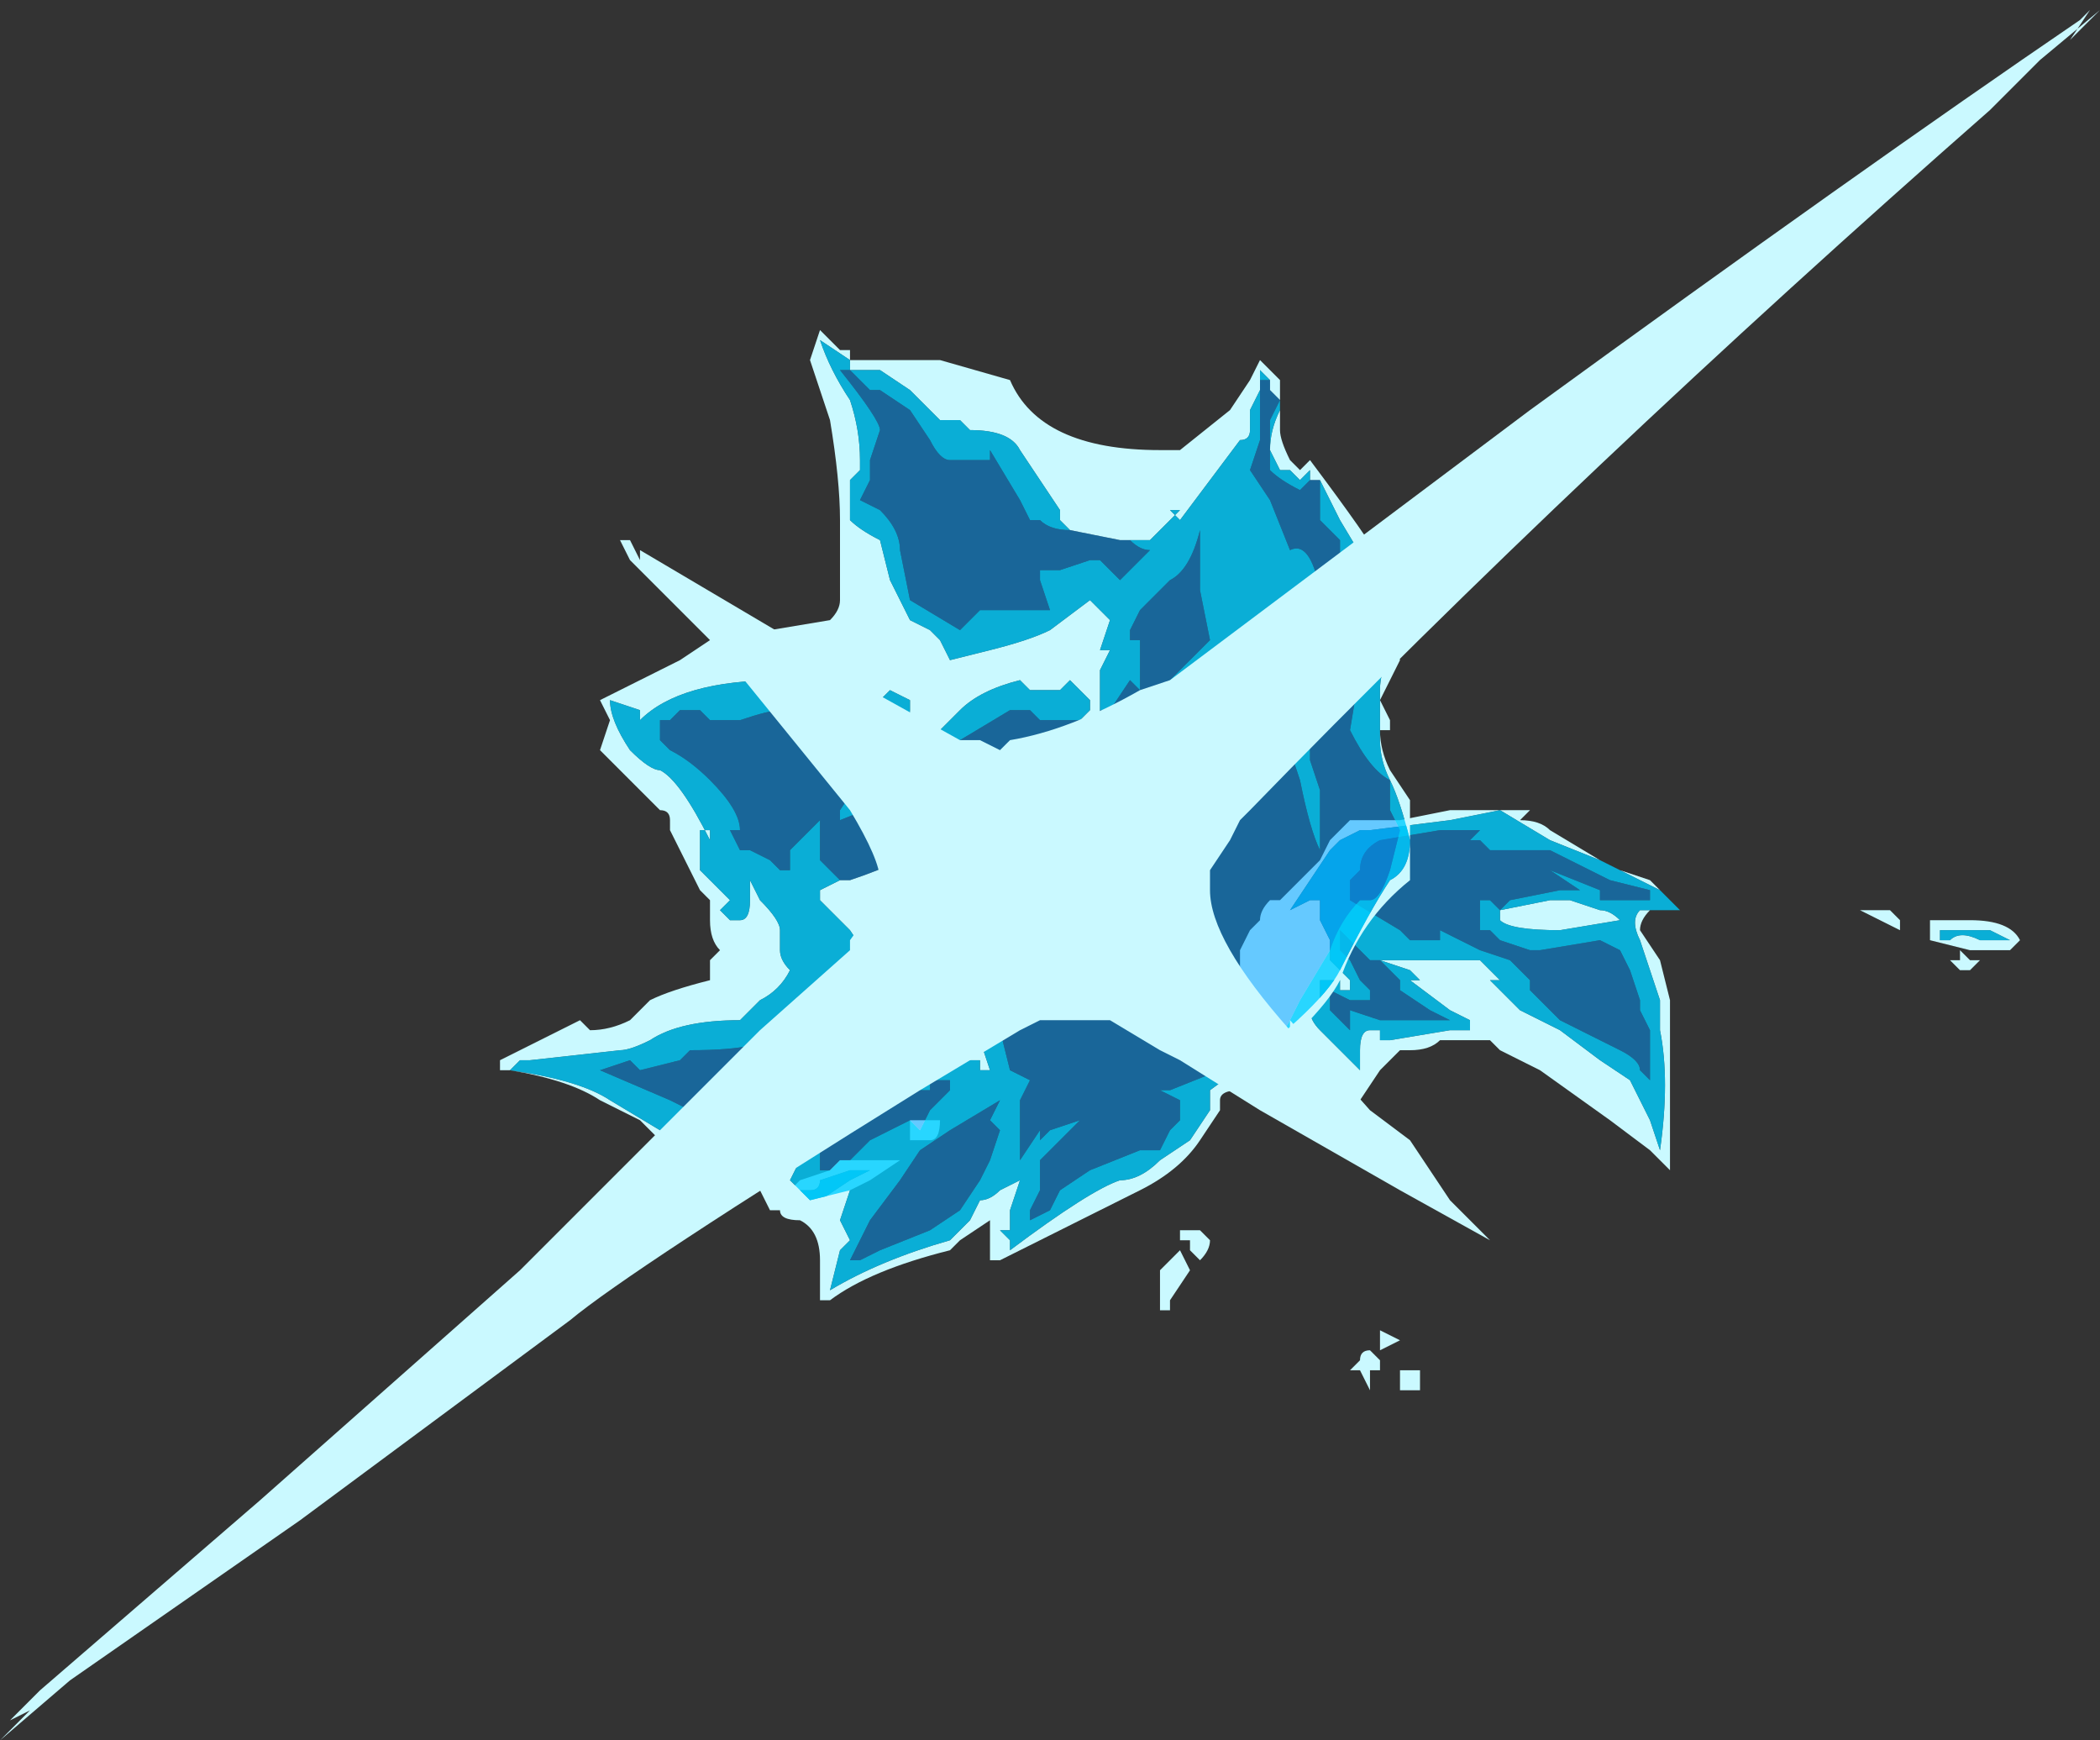 <?xml version="1.0" encoding="UTF-8" standalone="no"?>
<svg xmlns:ffdec="https://www.free-decompiler.com/flash" xmlns:xlink="http://www.w3.org/1999/xlink" ffdec:objectType="shape" height="8.7px" width="10.5px" xmlns="http://www.w3.org/2000/svg">
  <rect width="100%" height="100%" fill="#333333" stroke="none"/>
  <g transform="matrix(1.0, 0.0, 0.0, 1.0, 5.2, 4.35)">
    <path d="M4.45 0.25 L4.65 0.25 Q4.85 0.25 4.9 0.35 L4.85 0.4 4.65 0.4 4.45 0.35 4.45 0.25 M4.1 0.2 L4.25 0.2 4.3 0.25 4.3 0.3 4.1 0.2 M4.5 0.3 L4.5 0.35 4.55 0.35 Q4.6 0.3 4.7 0.35 L4.85 0.35 4.75 0.3 4.5 0.3 M3.1 0.1 L3.2 0.2 3.05 0.2 Q3.0 0.25 3.0 0.3 L3.1 0.45 3.15 0.65 3.15 1.5 3.05 1.4 2.85 1.25 2.5 1.0 2.3 0.9 2.25 0.85 2.0 0.85 Q1.95 0.9 1.85 0.9 L1.8 0.9 1.7 1.0 1.6 1.15 Q1.55 1.2 1.55 1.25 L1.55 1.35 1.4 1.25 1.3 1.1 1.25 1.1 1.2 1.15 1.1 0.95 1.0 0.8 Q1.0 0.75 1.0 0.65 0.95 0.6 1.0 0.5 L1.0 0.4 1.05 0.3 1.1 0.25 Q1.1 0.2 1.15 0.15 L1.2 0.15 1.4 -0.05 1.45 -0.15 1.55 -0.25 1.8 -0.25 2.05 -0.3 2.45 -0.3 2.4 -0.25 Q2.5 -0.25 2.55 -0.2 L2.8 -0.05 2.9 0.0 3.05 0.05 3.1 0.1 2.8 -0.05 2.55 -0.15 2.3 -0.3 2.05 -0.25 1.65 -0.2 1.6 -0.2 1.5 -0.15 1.45 -0.1 1.25 0.2 1.35 0.15 1.4 0.15 1.4 0.25 1.45 0.35 1.45 0.45 1.55 0.55 1.55 0.6 Q1.6 0.6 1.55 0.6 L1.5 0.6 1.5 0.55 1.4 0.55 1.4 0.65 1.35 0.7 Q1.35 0.75 1.4 0.8 L1.6 1.0 1.6 0.9 Q1.6 0.8 1.65 0.8 L1.7 0.8 1.7 0.85 1.75 0.85 2.05 0.8 2.15 0.8 2.15 0.75 2.05 0.7 1.85 0.55 1.9 0.55 1.85 0.5 1.7 0.45 2.2 0.45 2.3 0.55 2.25 0.55 2.4 0.7 2.6 0.8 2.8 0.95 2.95 1.05 3.05 1.25 3.1 1.4 Q3.15 1.05 3.1 0.8 L3.1 0.65 3.0 0.35 Q2.95 0.25 3.0 0.2 L3.2 0.2 3.1 0.1 M4.7 0.45 L4.65 0.5 4.6 0.5 4.55 0.45 4.6 0.45 4.6 0.4 4.65 0.45 4.7 0.45 M2.8 0.2 Q2.85 0.2 2.9 0.25 L2.6 0.3 Q2.35 0.3 2.3 0.25 L2.3 0.2 2.55 0.15 2.65 0.15 2.8 0.2 M-0.3 0.7 L-0.3 0.65 -0.35 0.65 -0.45 0.7 -0.3 0.7 M-0.65 1.25 L-0.5 1.25 Q-0.5 1.35 -0.55 1.35 L-0.65 1.35 -0.65 1.25 M1.8 2.35 L1.7 2.4 1.7 2.3 1.8 2.35 M1.8 2.5 L1.9 2.5 1.9 2.6 1.8 2.6 1.8 2.5 M1.6 2.45 Q1.6 2.4 1.65 2.4 L1.7 2.45 1.7 2.5 1.65 2.5 1.65 2.6 1.6 2.5 1.55 2.5 1.6 2.45 M0.6 2.0 L0.7 1.9 0.75 2.0 0.65 2.15 0.65 2.2 0.6 2.2 Q0.6 2.15 0.6 2.1 L0.6 2.0 M0.7 1.85 L0.7 1.8 0.8 1.8 0.85 1.85 Q0.85 1.9 0.8 1.95 L0.75 1.9 0.75 1.85 0.7 1.85 M-0.25 0.65 L-0.25 0.7 -0.35 0.75 -0.4 0.75 -0.5 0.65 -0.25 0.65 M-0.85 1.5 L-0.95 1.5 -1.1 1.55 Q-1.1 1.6 -1.15 1.6 L-1.2 1.6 -1.15 1.65 -1.1 1.65 -0.95 1.55 -0.85 1.5 M-0.95 1.6 L-1.15 1.7 -1.2 1.65 -1.25 1.65 -1.25 1.6 -1.2 1.55 -1.05 1.5 -1.0 1.45 -0.7 1.45 -0.85 1.55 -0.95 1.6" fill="#caf9ff" fill-rule="evenodd" stroke="none"/>
    <path d="M4.5 0.3 L4.75 0.3 4.85 0.35 4.7 0.35 Q4.6 0.3 4.55 0.35 L4.5 0.35 4.5 0.3 M3.1 0.1 L3.2 0.2 3.0 0.2 Q2.95 0.25 3.0 0.35 L3.1 0.65 3.1 0.8 Q3.15 1.05 3.1 1.4 L3.05 1.25 2.95 1.05 2.8 0.95 2.6 0.8 2.4 0.7 2.25 0.55 2.3 0.55 2.2 0.45 1.7 0.45 1.85 0.5 1.9 0.55 1.85 0.55 2.05 0.7 2.15 0.75 2.15 0.8 2.05 0.8 1.75 0.85 1.7 0.85 1.7 0.8 1.65 0.8 Q1.6 0.8 1.6 0.9 L1.6 1.0 1.4 0.8 Q1.35 0.75 1.35 0.7 L1.4 0.65 1.4 0.55 1.5 0.55 1.5 0.6 1.55 0.6 Q1.6 0.6 1.55 0.6 L1.55 0.55 1.45 0.45 1.45 0.35 1.4 0.25 1.4 0.15 1.35 0.15 1.25 0.2 1.45 -0.1 1.5 -0.15 1.6 -0.2 1.65 -0.2 2.05 -0.25 2.3 -0.3 2.55 -0.15 2.8 -0.05 3.1 0.1 M2.7 0.1 L2.55 0.0 2.8 0.1 2.8 0.15 3.05 0.15 3.05 0.1 2.85 0.05 2.55 -0.1 2.25 -0.1 2.2 -0.15 2.15 -0.15 2.2 -0.2 2.0 -0.2 1.7 -0.15 Q1.6 -0.1 1.6 0.0 L1.55 0.05 1.55 0.15 1.8 0.3 1.85 0.35 2.0 0.35 2.0 0.3 2.2 0.4 2.35 0.45 2.45 0.55 2.45 0.6 2.6 0.75 2.9 0.9 Q3.0 0.95 3.0 1.0 L3.05 1.05 3.05 0.8 3.0 0.7 3.0 0.65 2.95 0.5 2.9 0.4 2.8 0.35 2.5 0.4 2.45 0.4 2.3 0.35 2.25 0.3 2.2 0.3 2.2 0.15 2.25 0.15 2.3 0.2 2.35 0.15 2.6 0.1 2.7 0.1 M2.8 0.2 L2.65 0.15 2.55 0.15 2.3 0.2 2.3 0.25 Q2.35 0.3 2.6 0.3 L2.9 0.25 Q2.85 0.2 2.8 0.2 M1.65 0.45 L1.5 0.3 1.5 0.4 1.55 0.45 1.6 0.55 1.65 0.6 1.65 0.65 1.55 0.65 1.45 0.6 1.45 0.7 1.55 0.8 1.55 0.7 1.7 0.75 2.05 0.75 1.95 0.7 1.8 0.6 1.8 0.55 1.7 0.45 1.65 0.45 M-0.3 0.7 L-0.45 0.7 -0.35 0.65 -0.3 0.65 -0.3 0.7 M-0.85 1.5 L-0.95 1.55 -1.1 1.65 -1.15 1.65 -1.2 1.6 -1.15 1.6 Q-1.1 1.6 -1.1 1.55 L-0.95 1.5 -0.85 1.5" fill="#00cdff" fill-opacity="0.8" fill-rule="evenodd" stroke="none"/>
    <path d="M2.7 0.1 L2.6 0.1 2.35 0.15 2.3 0.2 2.25 0.15 2.2 0.15 2.2 0.3 2.25 0.3 2.3 0.35 2.45 0.4 2.5 0.4 2.8 0.35 2.9 0.4 2.95 0.5 3.0 0.65 3.0 0.7 3.05 0.8 3.05 1.05 3.0 1.0 Q3.0 0.95 2.9 0.9 L2.6 0.75 2.45 0.6 2.45 0.55 2.35 0.45 2.2 0.4 2.0 0.3 2.0 0.35 1.85 0.35 1.8 0.3 1.55 0.15 1.55 0.05 1.6 0.0 Q1.6 -0.1 1.7 -0.15 L2.0 -0.2 2.2 -0.2 2.15 -0.15 2.2 -0.15 2.25 -0.1 2.55 -0.1 2.85 0.05 3.05 0.1 3.05 0.15 2.8 0.15 2.8 0.1 2.55 0.0 2.7 0.1 M1.65 0.45 L1.7 0.45 1.8 0.55 1.8 0.6 1.95 0.7 2.05 0.75 1.7 0.75 1.55 0.7 1.55 0.8 1.45 0.7 1.45 0.6 1.55 0.65 1.65 0.65 1.65 0.6 1.6 0.55 1.55 0.45 1.5 0.4 1.5 0.3 1.65 0.45" fill="#0099ff" fill-opacity="0.502" fill-rule="evenodd" stroke="none"/>
    <path d="M0.15 -1.7 L0.1 -1.75 0.1 -1.8 -0.1 -2.1 Q-0.15 -2.2 -0.35 -2.2 L-0.4 -2.25 -0.5 -2.25 -0.65 -2.4 -0.8 -2.5 -0.95 -2.5 -0.95 -2.55 -1.1 -2.65 Q-1.05 -2.5 -0.95 -2.35 -0.9 -2.2 -0.9 -2.05 L-0.9 -2.0 -0.95 -1.95 -0.95 -1.75 Q-0.9 -1.7 -0.8 -1.65 L-0.75 -1.45 -0.65 -1.25 -0.55 -1.2 -0.5 -1.15 -0.45 -1.05 -0.25 -1.1 Q-0.05 -1.15 0.05 -1.2 L0.25 -1.35 Q0.3 -1.3 0.35 -1.25 L0.3 -1.1 0.35 -1.1 0.3 -1.0 0.3 -0.85 0.3 -0.8 0.3 -0.75 0.35 -0.7 0.4 -0.75 0.35 -0.65 0.35 -0.6 Q0.65 -0.8 0.8 -0.9 L0.55 -0.55 Q0.35 -0.3 0.35 -0.25 L0.45 -0.3 Q0.4 -0.2 0.2 -0.15 L0.1 -0.05 0.0 0.1 -0.05 0.1 0.0 0.0 -0.15 0.05 -0.35 0.15 -0.5 0.2 -0.6 0.3 -0.55 0.4 Q-0.5 0.45 -0.45 0.55 L-0.35 0.8 -0.3 0.8 -0.3 0.85 -0.25 1.0 -0.3 1.0 -0.3 0.95 -0.5 0.95 -0.6 0.85 -0.75 0.95 -0.9 1.1 -0.95 1.05 -0.9 0.95 -0.85 0.8 -0.95 0.6 -0.85 0.45 -0.95 0.3 -1.1 0.15 -1.1 0.1 -1.0 0.05 -0.95 0.05 Q-0.8 0.0 -0.7 -0.05 L-0.55 -0.2 -0.3 -0.3 -0.2 -0.35 -0.15 -0.35 0.1 -0.55 0.05 -0.55 0.2 -0.75 0.25 -0.8 0.25 -0.85 0.15 -0.95 0.1 -0.9 -0.05 -0.9 -0.1 -0.95 Q-0.3 -0.9 -0.4 -0.8 L-0.5 -0.7 -0.85 -0.4 -0.8 -0.6 -0.7 -0.7 Q-0.65 -0.75 -0.65 -0.8 L-0.65 -0.85 -0.75 -0.9 -0.8 -0.85 -0.9 -0.85 -1.1 -0.95 -1.3 -0.95 Q-1.8 -0.95 -2.0 -0.75 L-2.0 -0.8 -2.15 -0.85 Q-2.15 -0.75 -2.05 -0.6 -1.95 -0.5 -1.9 -0.5 -1.8 -0.45 -1.65 -0.15 L-1.65 -0.2 -1.7 -0.2 -1.7 0.0 -1.55 0.15 -1.6 0.2 -1.55 0.25 -1.5 0.25 Q-1.45 0.25 -1.45 0.15 L-1.45 0.05 -1.4 0.15 Q-1.3 0.25 -1.3 0.3 L-1.3 0.4 Q-1.3 0.45 -1.25 0.5 -1.3 0.6 -1.4 0.65 L-1.5 0.75 Q-1.8 0.75 -1.95 0.85 -2.05 0.9 -2.1 0.9 L-2.55 0.95 -2.6 0.95 -2.65 1.0 Q-2.3 1.05 -2.15 1.15 L-1.9 1.3 -1.85 1.35 -1.55 1.35 -1.5 1.4 -1.2 1.45 -1.25 1.55 -1.15 1.65 -0.95 1.6 -1.0 1.75 -0.95 1.85 -1.0 1.9 -1.05 2.1 Q-0.8 1.95 -0.45 1.85 L-0.35 1.75 -0.3 1.65 Q-0.25 1.65 -0.2 1.6 L-0.1 1.55 -0.15 1.7 -0.15 1.8 -0.2 1.8 -0.15 1.85 -0.15 1.9 Q0.25 1.6 0.4 1.55 0.5 1.55 0.6 1.45 L0.75 1.35 0.85 1.2 0.85 1.1 Q1.4 0.7 1.5 0.5 1.65 0.2 1.75 0.05 1.85 0.0 1.85 -0.15 1.8 -0.35 1.75 -0.45 1.7 -0.55 1.7 -0.65 L1.7 -0.9 Q1.7 -1.0 1.75 -1.05 L1.65 -1.25 1.65 -1.5 1.5 -1.75 1.4 -1.95 1.35 -1.95 1.35 -2.0 1.3 -1.95 1.25 -2.0 1.2 -2.0 1.15 -2.1 1.15 -2.1 Q1.15 -2.2 1.2 -2.3 L1.2 -2.35 1.15 -2.4 1.15 -2.45 1.1 -2.5 1.1 -2.4 1.05 -2.3 1.05 -2.2 Q1.05 -2.15 1.0 -2.15 L0.7 -1.75 0.65 -1.8 0.7 -1.8 0.55 -1.65 0.45 -1.65 0.4 -1.65 0.15 -1.7 M0.7 -2.1 L0.95 -2.3 1.05 -2.45 1.1 -2.55 1.2 -2.45 1.2 -2.2 Q1.2 -2.15 1.25 -2.05 L1.3 -2.0 1.35 -2.05 Q1.65 -1.65 1.7 -1.55 L1.75 -1.25 1.8 -1.05 1.7 -0.85 1.75 -0.75 1.75 -0.7 1.7 -0.7 Q1.7 -0.6 1.75 -0.5 L1.85 -0.35 1.85 0.05 Q1.6 0.25 1.5 0.55 1.45 0.65 1.3 0.8 L1.0 1.1 Q0.9 1.1 0.9 1.15 L0.9 1.2 0.8 1.35 Q0.7 1.5 0.5 1.6 -0.1 1.9 -0.2 1.95 L-0.25 1.95 -0.25 1.75 -0.4 1.85 -0.45 1.9 Q-0.85 2.0 -1.05 2.15 L-1.1 2.15 -1.1 1.95 Q-1.1 1.8 -1.2 1.75 -1.3 1.75 -1.3 1.7 L-1.35 1.7 -1.4 1.6 -1.4 1.55 -1.6 1.5 Q-1.65 1.45 -1.8 1.4 L-1.9 1.35 -2.0 1.25 -2.2 1.15 Q-2.35 1.05 -2.65 1.0 L-2.7 1.0 -2.7 0.95 -2.3 0.75 -2.25 0.8 Q-2.15 0.8 -2.05 0.75 L-1.95 0.65 Q-1.85 0.6 -1.65 0.55 L-1.65 0.45 -1.6 0.4 Q-1.65 0.35 -1.65 0.25 L-1.65 0.15 -1.7 0.1 -1.85 -0.2 -1.85 -0.25 Q-1.85 -0.3 -1.9 -0.3 L-2.2 -0.6 -2.15 -0.75 -2.2 -0.85 -1.8 -1.05 -1.65 -1.15 Q-1.6 -1.2 -1.35 -1.2 L-1.05 -1.25 Q-1.0 -1.3 -1.0 -1.35 L-1.0 -1.5 Q-1.0 -1.55 -1.0 -1.75 -1.0 -1.95 -1.05 -2.25 L-1.15 -2.55 -1.1 -2.7 -1.0 -2.6 -0.95 -2.6 -0.95 -2.55 -0.5 -2.55 -0.15 -2.45 Q0.0 -2.1 0.6 -2.1 L0.7 -2.1 M-0.95 -1.9 L-0.95 -1.9 M-0.3 1.75 L-0.3 1.75" fill="#caf9ff" fill-rule="evenodd" stroke="none"/>
    <path d="M0.3 -0.8 L0.3 -0.85 0.3 -1.0 0.35 -1.1 0.3 -1.1 0.35 -1.25 Q0.3 -1.3 0.25 -1.35 L0.05 -1.2 Q-0.05 -1.15 -0.25 -1.1 L-0.45 -1.05 -0.5 -1.15 -0.55 -1.2 -0.65 -1.25 -0.75 -1.45 -0.8 -1.65 Q-0.9 -1.7 -0.95 -1.75 L-0.95 -1.95 -0.9 -2.0 -0.9 -2.05 Q-0.9 -2.2 -0.95 -2.35 -1.05 -2.5 -1.1 -2.65 L-0.95 -2.55 -0.95 -2.5 -0.8 -2.5 -0.65 -2.4 -0.5 -2.25 -0.4 -2.25 -0.35 -2.2 Q-0.15 -2.2 -0.1 -2.1 L0.1 -1.8 0.1 -1.75 0.15 -1.7 Q0.05 -1.7 0.0 -1.75 L-0.05 -1.75 -0.1 -1.85 -0.25 -2.1 -0.25 -2.05 -0.45 -2.05 Q-0.5 -2.05 -0.55 -2.15 L-0.65 -2.3 -0.8 -2.4 -0.85 -2.4 -0.95 -2.5 -1.0 -2.5 Q-0.8 -2.25 -0.8 -2.2 L-0.85 -2.05 -0.85 -1.95 -0.9 -1.85 -0.8 -1.8 Q-0.7 -1.7 -0.7 -1.6 L-0.65 -1.35 -0.4 -1.2 -0.3 -1.3 0.05 -1.3 0.0 -1.45 0.0 -1.5 0.1 -1.5 0.25 -1.55 0.3 -1.55 0.4 -1.45 0.55 -1.6 Q0.5 -1.6 0.45 -1.65 L0.55 -1.65 0.7 -1.8 0.65 -1.8 0.7 -1.75 1.0 -2.15 Q1.05 -2.15 1.05 -2.2 L1.05 -2.3 1.1 -2.4 1.1 -2.15 1.05 -2.0 1.15 -1.85 1.25 -1.6 Q1.35 -1.65 1.4 -1.4 L1.5 -1.05 1.5 -0.95 1.4 -0.85 1.35 -0.7 1.35 -0.55 1.4 -0.4 1.4 -0.1 Q1.35 -0.2 1.3 -0.45 L1.25 -0.6 1.15 -0.8 1.05 -0.95 0.95 -0.8 0.85 -0.75 0.8 -0.75 0.75 -0.7 0.7 -0.7 0.7 -0.65 0.55 -0.4 0.6 -0.35 0.55 -0.25 0.45 -0.2 0.3 -0.05 -0.1 0.25 -0.05 0.15 -0.05 0.1 -0.15 0.1 -0.3 0.2 -0.4 0.2 -0.55 0.35 -0.45 0.5 -0.4 0.65 -0.3 0.7 Q-0.25 0.7 -0.2 0.8 L-0.15 1.0 -0.05 1.05 -0.1 1.15 -0.1 1.45 0.0 1.3 0.0 1.35 0.05 1.3 0.2 1.25 0.0 1.45 0.0 1.6 -0.05 1.7 -0.05 1.75 0.05 1.7 0.1 1.6 0.25 1.5 0.5 1.4 0.6 1.4 0.65 1.3 0.7 1.25 0.7 1.15 0.6 1.1 0.65 1.1 0.9 1.0 1.05 0.9 1.1 0.85 Q1.2 0.85 1.25 0.75 L1.3 0.65 1.45 0.4 Q1.5 0.25 1.6 0.15 L1.65 0.15 Q1.7 0.15 1.75 0.0 L1.8 -0.2 1.75 -0.3 1.75 -0.45 Q1.65 -0.5 1.55 -0.7 L1.6 -1.0 1.65 -0.95 1.65 -1.35 1.55 -1.45 Q1.5 -1.5 1.5 -1.55 L1.5 -1.65 1.4 -1.75 1.4 -1.95 1.5 -1.75 1.65 -1.5 1.65 -1.25 1.75 -1.05 Q1.7 -1.0 1.7 -0.9 L1.7 -0.65 Q1.7 -0.55 1.75 -0.45 1.8 -0.35 1.85 -0.15 1.85 0.0 1.75 0.05 1.65 0.2 1.5 0.5 1.4 0.7 0.85 1.1 L0.85 1.2 0.75 1.35 0.6 1.45 Q0.5 1.55 0.4 1.55 0.25 1.6 -0.15 1.9 L-0.15 1.85 -0.2 1.8 -0.15 1.8 -0.15 1.7 -0.1 1.55 -0.2 1.6 Q-0.25 1.65 -0.3 1.65 L-0.35 1.75 -0.45 1.85 Q-0.8 1.95 -1.05 2.1 L-1.0 1.9 -0.95 1.85 -1.0 1.75 -0.95 1.6 -1.15 1.65 -1.25 1.55 -1.2 1.45 -1.5 1.4 -1.55 1.35 -1.85 1.35 -1.9 1.3 -2.15 1.15 Q-2.3 1.05 -2.65 1.0 L-2.6 0.95 -2.55 0.95 -2.1 0.9 Q-2.05 0.9 -1.95 0.85 -1.8 0.75 -1.5 0.75 L-1.4 0.65 Q-1.3 0.6 -1.25 0.5 -1.3 0.45 -1.3 0.4 L-1.3 0.3 Q-1.3 0.25 -1.4 0.15 L-1.45 0.05 -1.45 0.15 Q-1.45 0.25 -1.5 0.25 L-1.55 0.25 -1.6 0.2 -1.55 0.15 -1.7 0.0 -1.7 -0.2 -1.65 -0.2 -1.65 -0.15 Q-1.8 -0.45 -1.9 -0.5 -1.95 -0.5 -2.05 -0.6 -2.15 -0.75 -2.15 -0.85 L-2.0 -0.8 -2.0 -0.75 Q-1.8 -0.95 -1.3 -0.95 L-1.1 -0.95 -0.9 -0.85 -0.8 -0.85 -0.75 -0.9 -0.65 -0.85 -0.65 -0.8 Q-0.65 -0.75 -0.7 -0.7 L-0.8 -0.6 -0.85 -0.4 -0.5 -0.7 -0.4 -0.8 Q-0.3 -0.9 -0.1 -0.95 L-0.05 -0.9 0.1 -0.9 0.15 -0.95 0.25 -0.85 0.25 -0.8 0.2 -0.75 0.0 -0.75 -0.05 -0.8 -0.15 -0.8 -0.4 -0.65 -0.5 -0.45 Q-0.55 -0.4 -0.75 -0.35 L-1.0 -0.25 -1.0 -0.3 -0.9 -0.45 Q-0.85 -0.5 -0.85 -0.6 L-0.8 -0.65 -0.8 -0.75 -1.05 -0.8 -1.15 -0.85 -1.25 -0.8 -1.3 -0.8 Q-1.35 -0.8 -1.5 -0.75 L-1.65 -0.75 -1.7 -0.8 -1.8 -0.8 -1.85 -0.75 -1.9 -0.75 -1.9 -0.65 -1.85 -0.6 Q-1.75 -0.55 -1.65 -0.45 -1.5 -0.3 -1.5 -0.2 L-1.55 -0.2 -1.5 -0.1 -1.45 -0.1 -1.35 -0.05 -1.3 0.0 -1.25 0.0 -1.25 -0.1 -1.1 -0.25 -1.1 -0.05 -1.05 0.0 -1.0 0.05 -1.1 0.1 -1.1 0.15 -0.95 0.3 -0.85 0.45 -0.95 0.6 -0.85 0.8 -0.9 0.95 -0.95 1.05 -0.9 1.1 -0.75 0.95 -0.6 0.85 -0.5 0.95 -0.3 0.95 -0.3 1.0 -0.25 1.0 -0.3 0.85 -0.3 0.8 -0.35 0.8 -0.45 0.55 Q-0.5 0.45 -0.55 0.4 L-0.6 0.3 -0.5 0.2 -0.35 0.15 -0.15 0.05 0.0 0.0 -0.05 0.1 0.0 0.1 0.1 -0.05 0.2 -0.15 Q0.4 -0.2 0.45 -0.3 L0.35 -0.25 Q0.35 -0.3 0.55 -0.55 L0.8 -0.9 Q0.65 -0.8 0.35 -0.6 L0.35 -0.65 0.45 -0.75 0.45 -0.8 0.65 -0.95 0.85 -1.15 0.8 -1.4 0.8 -1.7 Q0.75 -1.5 0.65 -1.45 L0.5 -1.3 0.45 -1.2 0.45 -1.15 0.5 -1.15 0.5 -0.9 0.45 -0.95 0.35 -0.8 0.3 -0.8 M1.1 -2.5 L1.15 -2.45 1.1 -2.45 1.1 -2.5 M1.2 -2.35 L1.2 -2.3 Q1.15 -2.2 1.15 -2.1 L1.15 -2.1 1.2 -2.0 1.25 -2.0 1.3 -1.95 1.35 -2.0 1.35 -1.95 1.3 -1.9 Q1.2 -1.95 1.15 -2.0 L1.15 -2.1 1.15 -2.25 1.2 -2.35 M-0.25 1.25 L-0.2 1.15 -0.45 1.3 -0.6 1.4 -0.7 1.55 -0.85 1.75 -0.95 1.95 -0.9 1.95 -0.8 1.9 -0.55 1.8 -0.4 1.7 -0.3 1.55 -0.25 1.45 -0.2 1.3 -0.25 1.25 M-1.2 0.7 L-1.3 0.8 Q-1.35 0.9 -1.75 0.9 L-1.8 0.95 -2.0 1.0 -2.05 0.95 -2.2 1.0 -1.85 1.15 -1.75 1.2 -1.6 1.25 -1.6 1.2 -1.45 1.2 Q-1.3 1.3 -1.25 1.35 L-1.15 1.35 -1.1 1.4 -1.1 1.5 -1.05 1.5 -1.0 1.45 -0.95 1.45 -0.85 1.35 -0.65 1.25 -0.6 1.3 -0.55 1.2 -0.45 1.1 -0.45 1.05 -0.55 1.05 -0.55 1.1 -0.65 1.1 -0.65 1.05 -0.75 1.05 -1.05 1.25 -1.05 1.15 -1.0 1.0 -1.0 0.8 -1.05 0.7 -1.15 0.75 -1.2 0.75 Q-1.15 0.7 -1.2 0.7" fill="#00cdff" fill-opacity="0.8" fill-rule="evenodd" stroke="none"/>
    <path d="M0.3 -0.8 L0.35 -0.8 0.45 -0.95 0.5 -0.9 0.5 -1.15 0.45 -1.15 0.45 -1.2 0.5 -1.3 0.65 -1.45 Q0.75 -1.5 0.8 -1.7 L0.8 -1.4 0.85 -1.15 0.65 -0.95 0.45 -0.8 0.45 -0.75 0.35 -0.65 0.4 -0.75 0.35 -0.7 0.3 -0.75 0.3 -0.8 M-1.0 0.05 L-1.05 0.0 -1.1 -0.05 -1.1 -0.25 -1.25 -0.1 -1.25 0.0 -1.3 0.0 -1.35 -0.05 -1.45 -0.1 -1.5 -0.1 -1.55 -0.2 -1.5 -0.2 Q-1.5 -0.3 -1.65 -0.45 -1.75 -0.55 -1.85 -0.6 L-1.9 -0.65 -1.9 -0.75 -1.85 -0.75 -1.8 -0.8 -1.7 -0.8 -1.65 -0.75 -1.5 -0.75 Q-1.35 -0.8 -1.3 -0.8 L-1.25 -0.8 -1.15 -0.85 -1.05 -0.8 -0.8 -0.75 -0.8 -0.65 -0.85 -0.6 Q-0.85 -0.5 -0.9 -0.45 L-1.0 -0.3 -1.0 -0.25 -0.75 -0.35 Q-0.55 -0.4 -0.5 -0.45 L-0.4 -0.65 -0.15 -0.8 -0.05 -0.8 0.0 -0.75 0.2 -0.75 0.05 -0.55 0.1 -0.55 -0.15 -0.35 -0.2 -0.35 -0.3 -0.3 -0.55 -0.2 -0.7 -0.05 Q-0.8 0.0 -0.95 0.05 L-1.0 0.05 M1.4 -1.95 L1.4 -1.75 1.5 -1.65 1.5 -1.55 Q1.5 -1.5 1.55 -1.45 L1.65 -1.35 1.65 -0.95 1.6 -1.0 1.55 -0.7 Q1.65 -0.5 1.75 -0.45 L1.75 -0.3 1.8 -0.2 1.75 0.0 Q1.7 0.15 1.65 0.15 L1.6 0.15 Q1.5 0.25 1.45 0.4 L1.3 0.65 1.25 0.75 Q1.2 0.85 1.1 0.85 L1.05 0.9 0.9 1.0 0.65 1.1 0.6 1.1 0.7 1.15 0.7 1.25 0.65 1.3 0.6 1.4 0.5 1.4 0.25 1.5 0.1 1.6 0.05 1.7 -0.05 1.75 -0.05 1.7 0.0 1.6 0.0 1.45 0.2 1.25 0.05 1.3 0.0 1.35 0.0 1.3 -0.1 1.45 -0.1 1.15 -0.05 1.05 -0.15 1.0 -0.2 0.8 Q-0.25 0.7 -0.3 0.7 L-0.4 0.65 -0.45 0.5 -0.55 0.35 -0.4 0.2 -0.3 0.2 -0.15 0.1 -0.05 0.1 -0.05 0.15 -0.1 0.25 0.3 -0.05 0.45 -0.2 0.55 -0.25 0.6 -0.35 0.55 -0.4 0.7 -0.65 0.7 -0.7 0.75 -0.7 0.8 -0.75 0.85 -0.75 0.95 -0.8 1.05 -0.95 1.15 -0.8 1.25 -0.6 1.3 -0.45 Q1.35 -0.2 1.4 -0.1 L1.4 -0.4 1.35 -0.55 1.35 -0.7 1.4 -0.85 1.5 -0.95 1.5 -1.05 1.4 -1.4 Q1.35 -1.65 1.25 -1.6 L1.15 -1.85 1.05 -2.0 1.1 -2.15 1.1 -2.4 1.1 -2.5 1.1 -2.45 1.15 -2.45 1.15 -2.4 1.2 -2.35 1.15 -2.25 1.15 -2.1 1.15 -2.0 Q1.2 -1.95 1.3 -1.9 L1.35 -1.95 1.4 -1.95 M0.45 -1.65 Q0.5 -1.6 0.55 -1.6 L0.4 -1.45 0.3 -1.55 0.25 -1.55 0.1 -1.5 0.0 -1.5 0.0 -1.45 0.05 -1.3 -0.3 -1.3 -0.4 -1.2 -0.65 -1.35 -0.7 -1.6 Q-0.7 -1.7 -0.8 -1.8 L-0.9 -1.85 -0.85 -1.95 -0.85 -2.05 -0.8 -2.2 Q-0.8 -2.25 -1.0 -2.5 L-0.95 -2.5 -0.85 -2.4 -0.8 -2.4 -0.65 -2.3 -0.55 -2.15 Q-0.5 -2.05 -0.45 -2.05 L-0.25 -2.05 -0.25 -2.1 -0.1 -1.85 -0.05 -1.75 0.0 -1.75 Q0.05 -1.7 0.15 -1.7 L0.4 -1.65 0.45 -1.65 M-1.2 0.7 Q-1.15 0.7 -1.2 0.75 L-1.15 0.75 -1.05 0.7 -1.0 0.8 -1.0 1.0 -1.05 1.15 -1.05 1.25 -0.75 1.05 -0.65 1.05 -0.65 1.1 -0.55 1.1 -0.55 1.05 -0.45 1.05 -0.45 1.1 -0.55 1.2 -0.6 1.3 -0.65 1.25 -0.85 1.35 -0.95 1.45 -1.0 1.45 -1.05 1.5 -1.1 1.5 -1.1 1.4 -1.15 1.35 -1.25 1.35 Q-1.3 1.3 -1.45 1.2 L-1.6 1.2 -1.6 1.25 -1.75 1.2 -1.85 1.15 -2.2 1.0 -2.05 0.95 -2.0 1.0 -1.8 0.95 -1.75 0.9 Q-1.35 0.9 -1.3 0.8 L-1.2 0.7 M-0.25 1.25 L-0.2 1.3 -0.25 1.45 -0.3 1.55 -0.4 1.7 -0.55 1.8 -0.8 1.9 -0.9 1.95 -0.95 1.95 -0.85 1.75 -0.7 1.55 -0.6 1.4 -0.45 1.3 -0.2 1.15 -0.25 1.25" fill="#0099ff" fill-opacity="0.502" fill-rule="evenodd" stroke="none"/>
    <path d="M4.95 -4.0 L4.75 -3.8 Q2.7 -2.0 1.05 -0.3 L1.0 -0.25 0.95 -0.15 0.85 0.0 0.85 0.1 Q0.85 0.35 1.25 0.8 L1.25 0.75 1.65 1.2 1.85 1.35 2.05 1.65 2.25 1.85 1.8 1.6 Q1.45 1.4 1.1 1.2 L0.7 0.95 0.6 0.9 0.35 0.75 0.0 0.75 -0.1 0.8 -0.6 1.1 Q-2.05 2.0 -2.35 2.25 L-3.7 3.25 -4.85 4.05 -5.2 4.35 -5.05 4.2 -5.15 4.25 -5.0 4.1 -3.9 3.15 -2.6 2.0 -1.4 0.8 -0.95 0.4 -0.95 0.35 Q-0.8 0.15 -0.8 0.05 -0.8 -0.05 -0.95 -0.3 L-1.6 -1.1 -2.05 -1.55 -2.1 -1.65 -2.05 -1.65 -2.0 -1.55 -2.0 -1.6 -0.9 -0.95 -0.85 -0.9 -0.4 -0.65 -0.3 -0.65 -0.2 -0.6 -0.15 -0.65 Q0.15 -0.7 0.5 -0.9 L0.65 -0.95 2.45 -2.3 Q4.1 -3.5 5.2 -4.25 L5.25 -4.3 5.15 -4.15 5.3 -4.3 5.0 -4.05 4.95 -4.0" fill="#caf9ff" fill-rule="evenodd" stroke="none"/>
  </g>
</svg>
